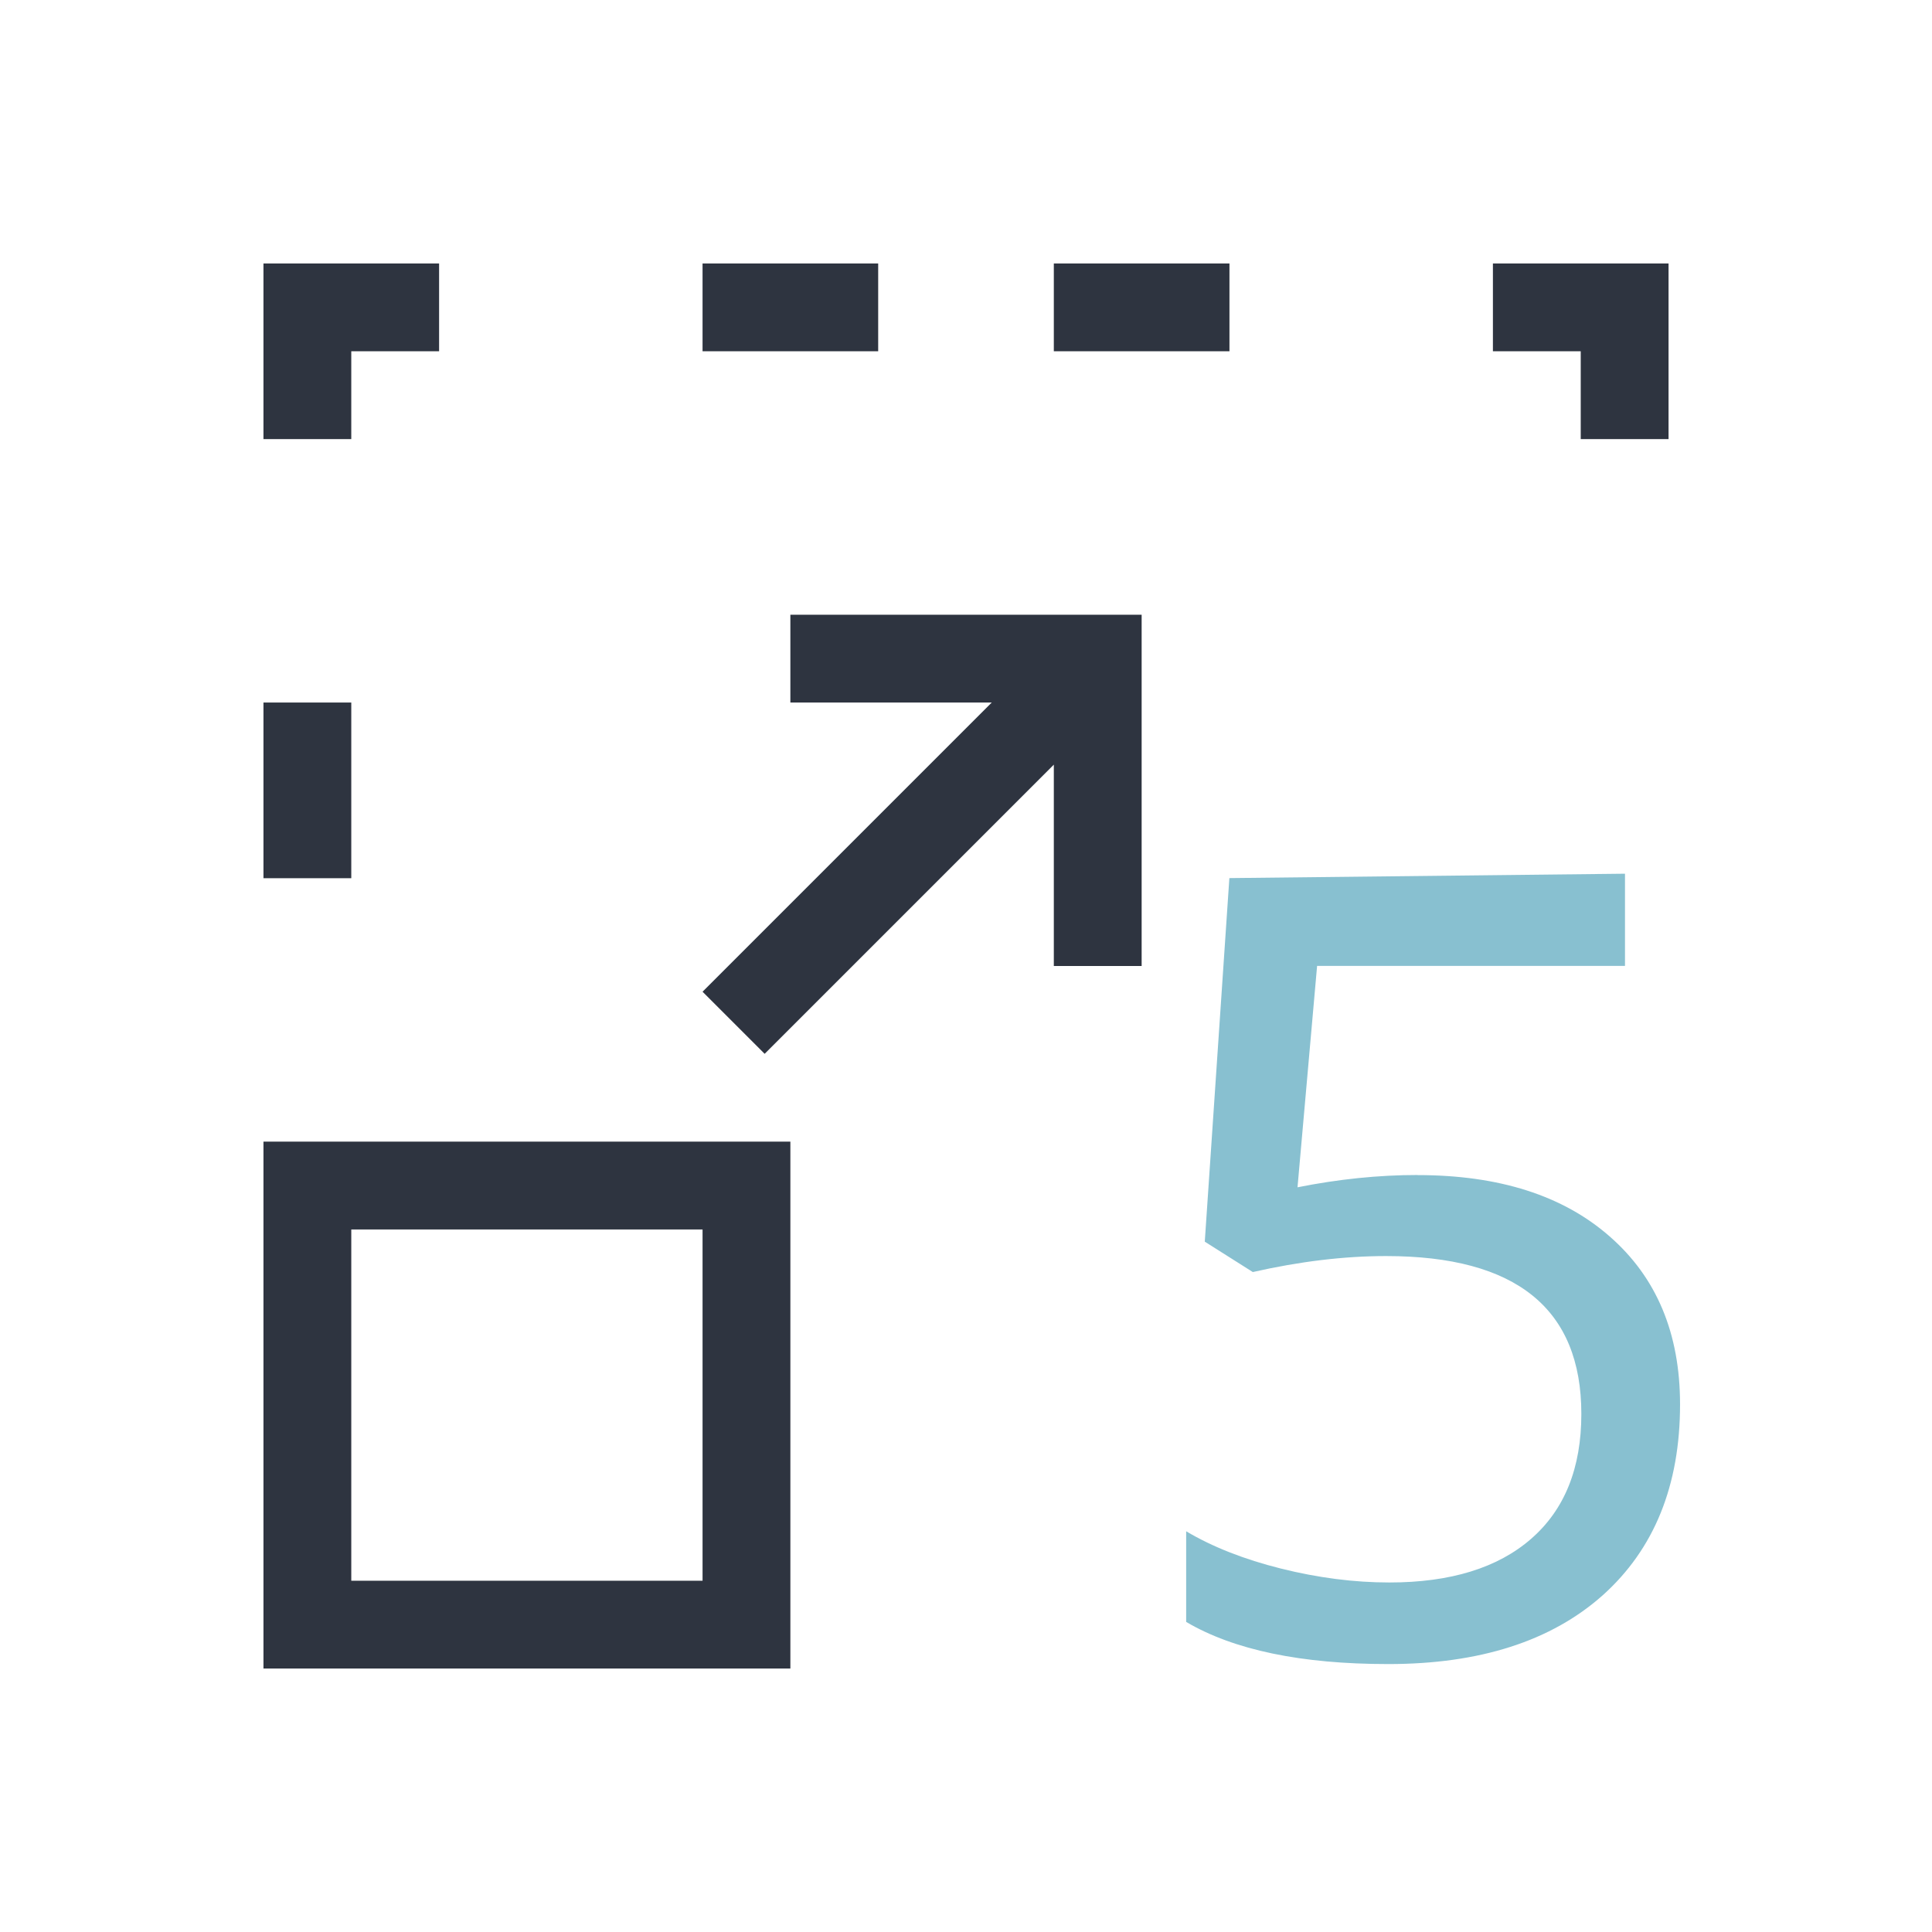 <svg viewBox="0 0 22 22" xmlns="http://www.w3.org/2000/svg">
 <defs>
  <style type="text/css">.ColorScheme-Text {
        color:#2e3440;
      }
      .ColorScheme-Highlight {
        color:#88c0d0;
      }</style>
 </defs>
 <path class="ColorScheme-Highlight" d="m16.143 13.381c0.927 0 1.656 0.233 2.186 0.698 0.534 0.466 0.802 1.103 0.802 1.913 0 0.923-0.294 1.648-0.881 2.174-0.587 0.522-1.401 0.783-2.441 0.783-0.992 0-1.759-0.16-2.302-0.48v-1.032c0.3 0.178 0.66 0.32 1.081 0.425s0.832 0.158 1.233 0.158c0.696 0 1.235-0.166 1.615-0.498 0.381-0.332 0.571-0.806 0.571-1.421 0-1.198-0.741-1.798-2.223-1.798-0.478 0-0.984 0.061-1.518 0.182l-0.547-0.346 0.28-4.14 4.505-0.05v1.05h-3.506l-0.223 2.521c0.466-0.093 0.921-0.14 1.366-0.14z" fill="currentColor"/>
 <path class="ColorScheme-Text" d="m3 3v2h1v-1h1v-1h-2zm5 0v1h2v-1h-2zm4 0v1h2v-1h-2zm5 0v1h1v1h1v-2h-2zm-8 4v1h2.293l-3.293 3.293 0.707 0.707 3.293-3.293v2.293h1v-4h-1-3zm-6 1v2h1v-2h-1zm0 5v6h6v-6h-6zm1 1h4v4h-4v-4z" fill="currentColor"/>
</svg>

